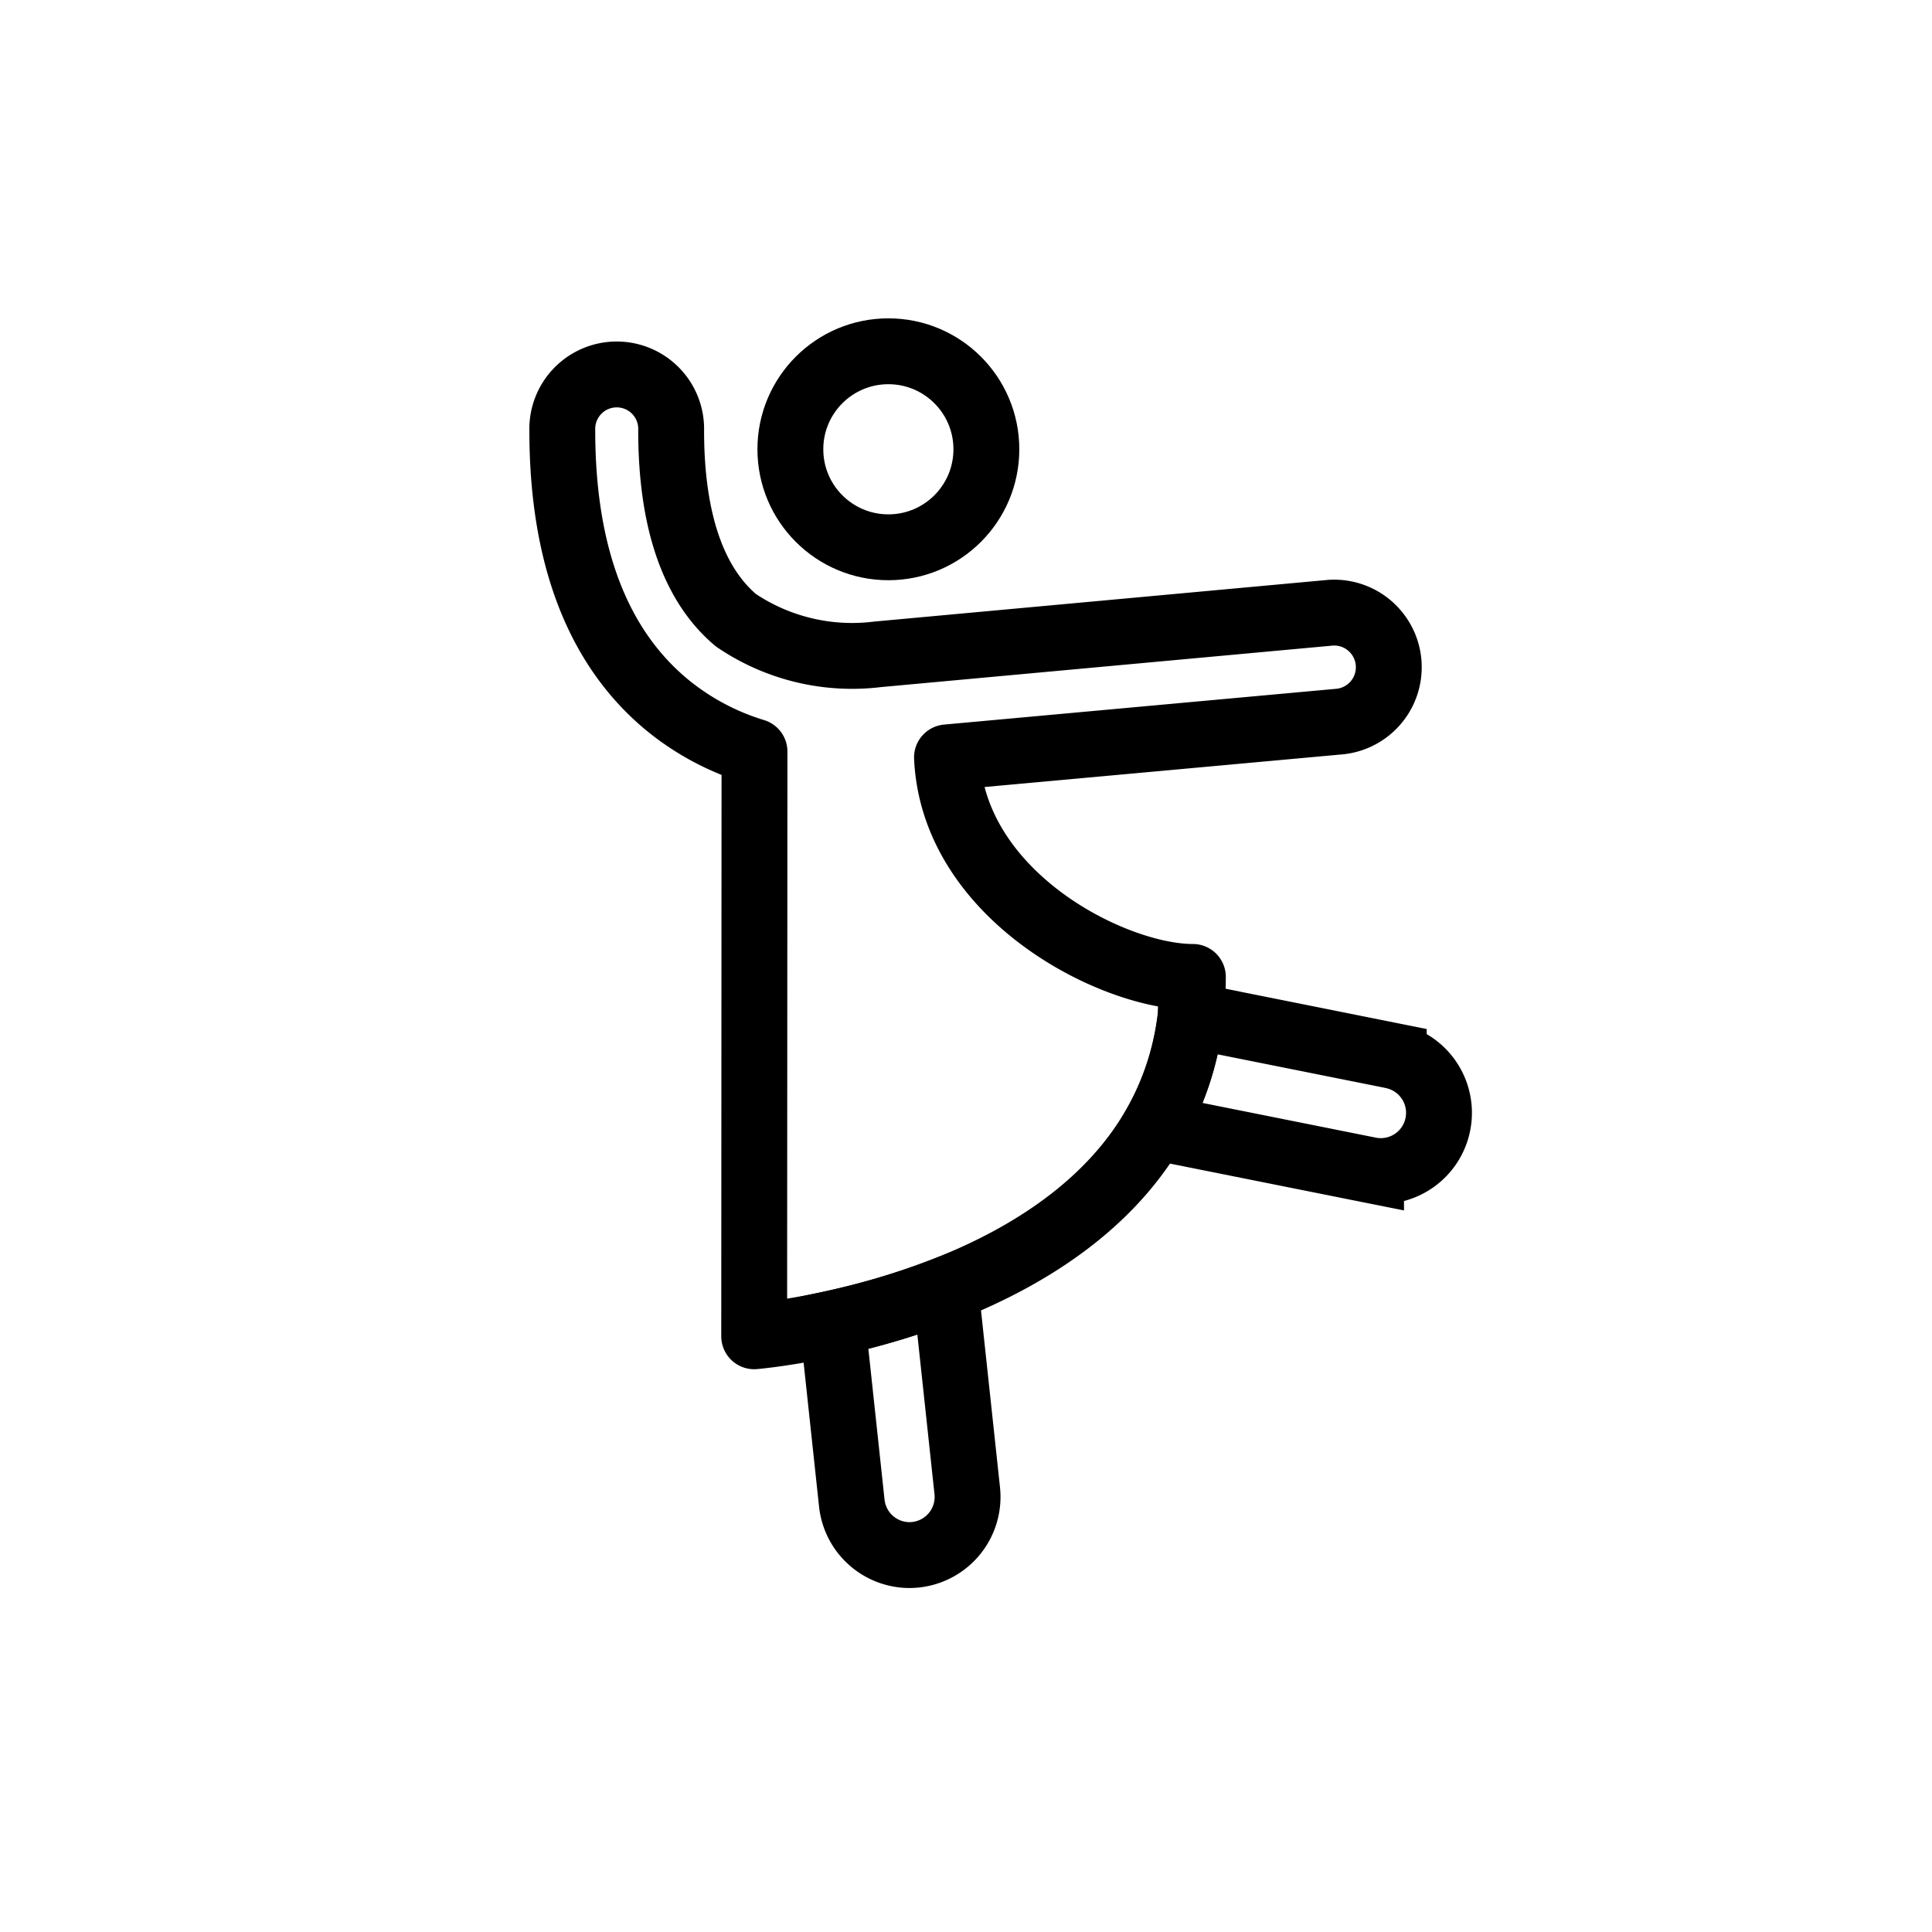 <svg xmlns="http://www.w3.org/2000/svg" width="44" height="44"><defs><clipPath id="a"><path d="M0 0h44v44H0z"/></clipPath></defs><g clip-path="url(#a)"><g transform="translate(-700.136 -62.438)" fill="none" stroke="currentColor" stroke-width="1.5"><path d="M717.319 79.555a5.789 5.789 0 0 1-1.987-1.061c-1.59-1.313-2.39-3.417-2.39-6.253a1.24 1.24 0 1 1 2.479 0c0 2.048.5 3.5 1.474 4.322a4.716 4.716 0 0 0 3.227.777l10.32-.948a1.244 1.244 0 0 1 .224 2.477l-8.963.818c.142 3.156 3.776 5 5.6 5 0 7.354-9.991 8.184-9.991 8.184Z" stroke-linecap="round" stroke-linejoin="round" stroke-miterlimit="10"/><path d="M719.535 96.669a1.324 1.324 0 0 0 1.313 1.185 1.347 1.347 0 0 0 .143-.008 1.325 1.325 0 0 0 1.173-1.461l-.492-4.581a17.051 17.051 0 0 1-2.576.774ZM731.878 86.488l-4.62-.925a6.5 6.5 0 0 1-.832 2.539l4.935.988a1.326 1.326 0 0 0 .517-2.6Z" stroke-miterlimit="10"/><circle cx="2.232" cy="2.232" r="2.232" transform="translate(718.136 70.438)" stroke-linecap="round" stroke-linejoin="round"/></g></g></svg>